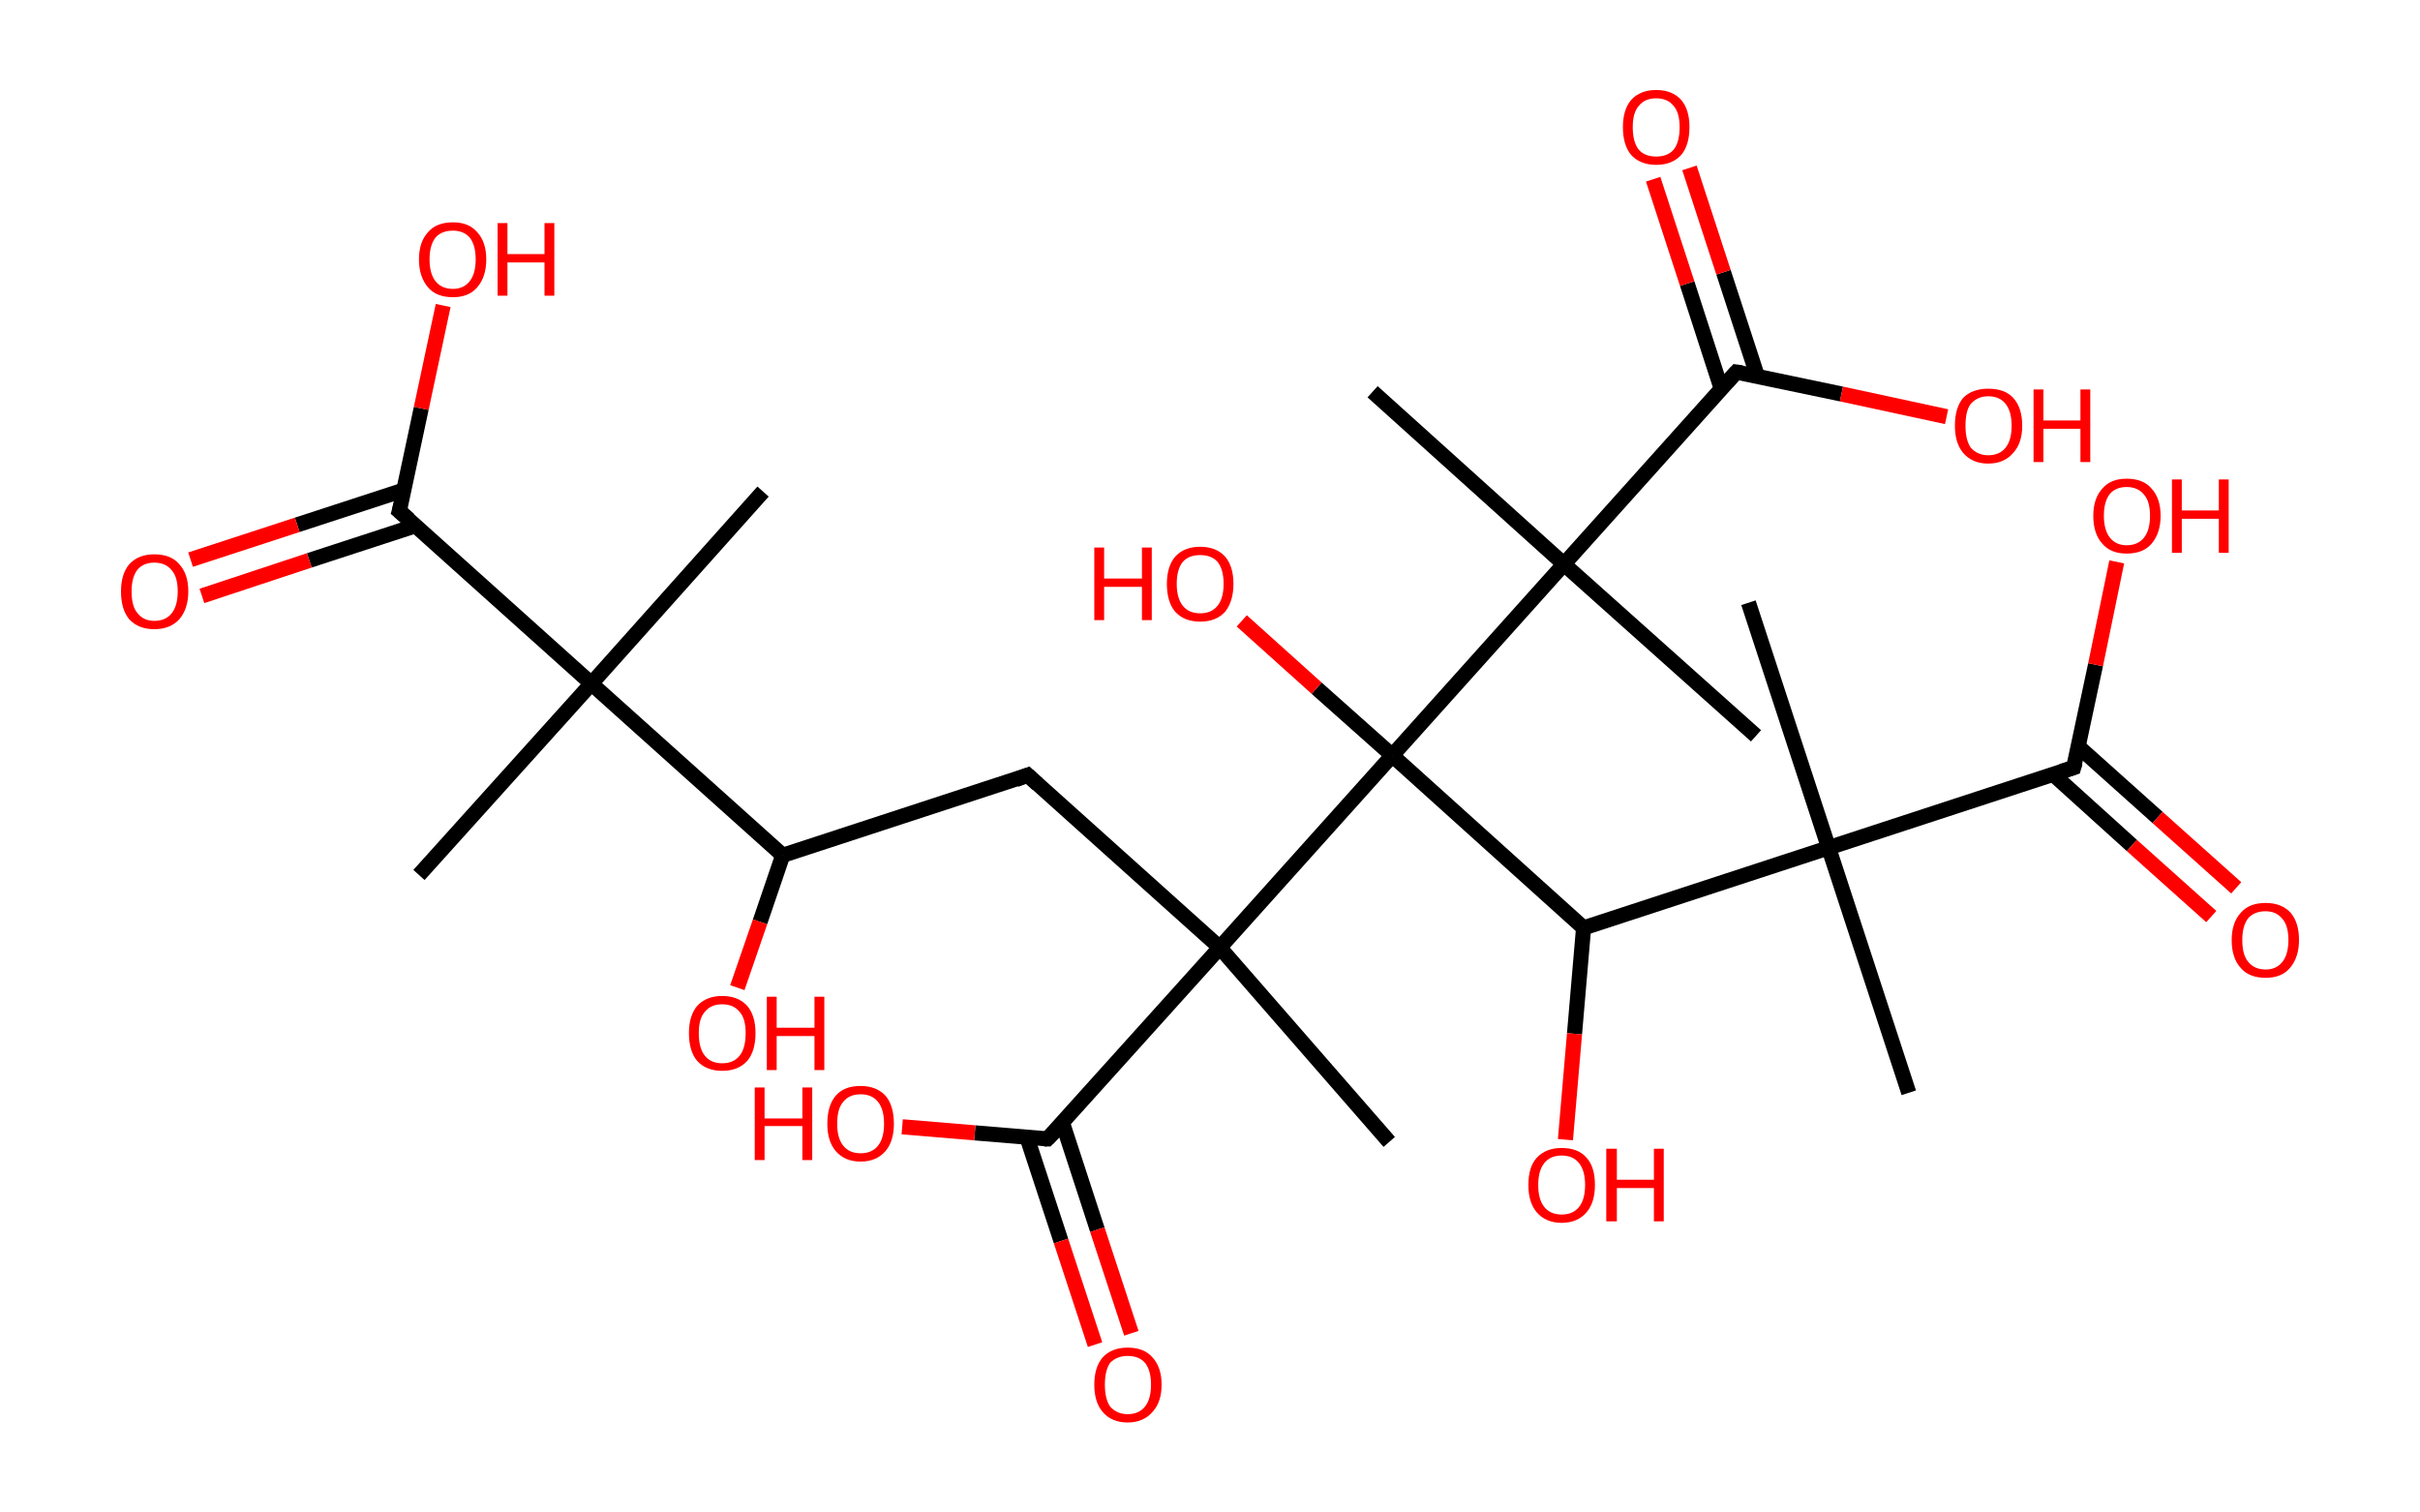 <?xml version='1.0' encoding='ASCII' standalone='yes'?>
<svg xmlns="http://www.w3.org/2000/svg" xmlns:rdkit="http://www.rdkit.org/xml" xmlns:xlink="http://www.w3.org/1999/xlink" version="1.1" baseProfile="full" xml:space="preserve" width="320px" height="200px" viewBox="0 0 320 200">
<!-- END OF HEADER -->
<rect style="opacity:1.0;fill:#FFFFFF;stroke:none" width="320.0" height="200.0" x="0.0" y="0.0"> </rect>
<path class="bond-0 atom-0 atom-1" d="M 55.4,115.7 L 78.2,90.4" style="fill:none;fill-rule:evenodd;stroke:#000000;stroke-width:2.0px;stroke-linecap:butt;stroke-linejoin:miter;stroke-opacity:1"/>
<path class="bond-1 atom-1 atom-2" d="M 78.2,90.4 L 100.9,65.0" style="fill:none;fill-rule:evenodd;stroke:#000000;stroke-width:2.0px;stroke-linecap:butt;stroke-linejoin:miter;stroke-opacity:1"/>
<path class="bond-2 atom-1 atom-3" d="M 78.2,90.4 L 52.8,67.6" style="fill:none;fill-rule:evenodd;stroke:#000000;stroke-width:2.0px;stroke-linecap:butt;stroke-linejoin:miter;stroke-opacity:1"/>
<path class="bond-3 atom-3 atom-4" d="M 53.4,64.8 L 39.3,69.4" style="fill:none;fill-rule:evenodd;stroke:#000000;stroke-width:2.0px;stroke-linecap:butt;stroke-linejoin:miter;stroke-opacity:1"/>
<path class="bond-3 atom-3 atom-4" d="M 39.3,69.4 L 25.2,74.0" style="fill:none;fill-rule:evenodd;stroke:#FF0000;stroke-width:2.0px;stroke-linecap:butt;stroke-linejoin:miter;stroke-opacity:1"/>
<path class="bond-3 atom-3 atom-4" d="M 55.0,69.5 L 40.9,74.1" style="fill:none;fill-rule:evenodd;stroke:#000000;stroke-width:2.0px;stroke-linecap:butt;stroke-linejoin:miter;stroke-opacity:1"/>
<path class="bond-3 atom-3 atom-4" d="M 40.9,74.1 L 26.7,78.8" style="fill:none;fill-rule:evenodd;stroke:#FF0000;stroke-width:2.0px;stroke-linecap:butt;stroke-linejoin:miter;stroke-opacity:1"/>
<path class="bond-4 atom-3 atom-5" d="M 52.8,67.6 L 55.7,54.0" style="fill:none;fill-rule:evenodd;stroke:#000000;stroke-width:2.0px;stroke-linecap:butt;stroke-linejoin:miter;stroke-opacity:1"/>
<path class="bond-4 atom-3 atom-5" d="M 55.7,54.0 L 58.6,40.4" style="fill:none;fill-rule:evenodd;stroke:#FF0000;stroke-width:2.0px;stroke-linecap:butt;stroke-linejoin:miter;stroke-opacity:1"/>
<path class="bond-5 atom-1 atom-6" d="M 78.2,90.4 L 103.5,113.1" style="fill:none;fill-rule:evenodd;stroke:#000000;stroke-width:2.0px;stroke-linecap:butt;stroke-linejoin:miter;stroke-opacity:1"/>
<path class="bond-6 atom-6 atom-7" d="M 103.5,113.1 L 100.5,121.9" style="fill:none;fill-rule:evenodd;stroke:#000000;stroke-width:2.0px;stroke-linecap:butt;stroke-linejoin:miter;stroke-opacity:1"/>
<path class="bond-6 atom-6 atom-7" d="M 100.5,121.9 L 97.5,130.6" style="fill:none;fill-rule:evenodd;stroke:#FF0000;stroke-width:2.0px;stroke-linecap:butt;stroke-linejoin:miter;stroke-opacity:1"/>
<path class="bond-7 atom-6 atom-8" d="M 103.5,113.1 L 135.9,102.5" style="fill:none;fill-rule:evenodd;stroke:#000000;stroke-width:2.0px;stroke-linecap:butt;stroke-linejoin:miter;stroke-opacity:1"/>
<path class="bond-8 atom-8 atom-9" d="M 135.9,102.5 L 161.3,125.3" style="fill:none;fill-rule:evenodd;stroke:#000000;stroke-width:2.0px;stroke-linecap:butt;stroke-linejoin:miter;stroke-opacity:1"/>
<path class="bond-9 atom-9 atom-10" d="M 161.3,125.3 L 183.7,151.0" style="fill:none;fill-rule:evenodd;stroke:#000000;stroke-width:2.0px;stroke-linecap:butt;stroke-linejoin:miter;stroke-opacity:1"/>
<path class="bond-10 atom-9 atom-11" d="M 161.3,125.3 L 138.5,150.6" style="fill:none;fill-rule:evenodd;stroke:#000000;stroke-width:2.0px;stroke-linecap:butt;stroke-linejoin:miter;stroke-opacity:1"/>
<path class="bond-11 atom-11 atom-12" d="M 135.8,150.4 L 140.3,164.1" style="fill:none;fill-rule:evenodd;stroke:#000000;stroke-width:2.0px;stroke-linecap:butt;stroke-linejoin:miter;stroke-opacity:1"/>
<path class="bond-11 atom-11 atom-12" d="M 140.3,164.1 L 144.8,177.8" style="fill:none;fill-rule:evenodd;stroke:#FF0000;stroke-width:2.0px;stroke-linecap:butt;stroke-linejoin:miter;stroke-opacity:1"/>
<path class="bond-11 atom-11 atom-12" d="M 140.5,148.5 L 145.1,162.6" style="fill:none;fill-rule:evenodd;stroke:#000000;stroke-width:2.0px;stroke-linecap:butt;stroke-linejoin:miter;stroke-opacity:1"/>
<path class="bond-11 atom-11 atom-12" d="M 145.1,162.6 L 149.6,176.3" style="fill:none;fill-rule:evenodd;stroke:#FF0000;stroke-width:2.0px;stroke-linecap:butt;stroke-linejoin:miter;stroke-opacity:1"/>
<path class="bond-12 atom-11 atom-13" d="M 138.5,150.6 L 128.9,149.8" style="fill:none;fill-rule:evenodd;stroke:#000000;stroke-width:2.0px;stroke-linecap:butt;stroke-linejoin:miter;stroke-opacity:1"/>
<path class="bond-12 atom-11 atom-13" d="M 128.9,149.8 L 119.3,149.0" style="fill:none;fill-rule:evenodd;stroke:#FF0000;stroke-width:2.0px;stroke-linecap:butt;stroke-linejoin:miter;stroke-opacity:1"/>
<path class="bond-13 atom-9 atom-14" d="M 161.3,125.3 L 184.1,99.9" style="fill:none;fill-rule:evenodd;stroke:#000000;stroke-width:2.0px;stroke-linecap:butt;stroke-linejoin:miter;stroke-opacity:1"/>
<path class="bond-14 atom-14 atom-15" d="M 184.1,99.9 L 174.1,91.0" style="fill:none;fill-rule:evenodd;stroke:#000000;stroke-width:2.0px;stroke-linecap:butt;stroke-linejoin:miter;stroke-opacity:1"/>
<path class="bond-14 atom-14 atom-15" d="M 174.1,91.0 L 164.2,82.1" style="fill:none;fill-rule:evenodd;stroke:#FF0000;stroke-width:2.0px;stroke-linecap:butt;stroke-linejoin:miter;stroke-opacity:1"/>
<path class="bond-15 atom-14 atom-16" d="M 184.1,99.9 L 209.4,122.7" style="fill:none;fill-rule:evenodd;stroke:#000000;stroke-width:2.0px;stroke-linecap:butt;stroke-linejoin:miter;stroke-opacity:1"/>
<path class="bond-16 atom-16 atom-17" d="M 209.4,122.7 L 208.2,136.7" style="fill:none;fill-rule:evenodd;stroke:#000000;stroke-width:2.0px;stroke-linecap:butt;stroke-linejoin:miter;stroke-opacity:1"/>
<path class="bond-16 atom-16 atom-17" d="M 208.2,136.7 L 207.0,150.7" style="fill:none;fill-rule:evenodd;stroke:#FF0000;stroke-width:2.0px;stroke-linecap:butt;stroke-linejoin:miter;stroke-opacity:1"/>
<path class="bond-17 atom-16 atom-18" d="M 209.4,122.7 L 241.8,112.1" style="fill:none;fill-rule:evenodd;stroke:#000000;stroke-width:2.0px;stroke-linecap:butt;stroke-linejoin:miter;stroke-opacity:1"/>
<path class="bond-18 atom-18 atom-19" d="M 241.8,112.1 L 231.2,79.7" style="fill:none;fill-rule:evenodd;stroke:#000000;stroke-width:2.0px;stroke-linecap:butt;stroke-linejoin:miter;stroke-opacity:1"/>
<path class="bond-19 atom-18 atom-20" d="M 241.8,112.1 L 252.4,144.5" style="fill:none;fill-rule:evenodd;stroke:#000000;stroke-width:2.0px;stroke-linecap:butt;stroke-linejoin:miter;stroke-opacity:1"/>
<path class="bond-20 atom-18 atom-21" d="M 241.8,112.1 L 274.2,101.5" style="fill:none;fill-rule:evenodd;stroke:#000000;stroke-width:2.0px;stroke-linecap:butt;stroke-linejoin:miter;stroke-opacity:1"/>
<path class="bond-21 atom-21 atom-22" d="M 271.5,102.4 L 281.9,111.8" style="fill:none;fill-rule:evenodd;stroke:#000000;stroke-width:2.0px;stroke-linecap:butt;stroke-linejoin:miter;stroke-opacity:1"/>
<path class="bond-21 atom-21 atom-22" d="M 281.9,111.8 L 292.4,121.2" style="fill:none;fill-rule:evenodd;stroke:#FF0000;stroke-width:2.0px;stroke-linecap:butt;stroke-linejoin:miter;stroke-opacity:1"/>
<path class="bond-21 atom-21 atom-22" d="M 274.8,98.7 L 285.3,108.1" style="fill:none;fill-rule:evenodd;stroke:#000000;stroke-width:2.0px;stroke-linecap:butt;stroke-linejoin:miter;stroke-opacity:1"/>
<path class="bond-21 atom-21 atom-22" d="M 285.3,108.1 L 295.7,117.4" style="fill:none;fill-rule:evenodd;stroke:#FF0000;stroke-width:2.0px;stroke-linecap:butt;stroke-linejoin:miter;stroke-opacity:1"/>
<path class="bond-22 atom-21 atom-23" d="M 274.2,101.5 L 277.1,87.9" style="fill:none;fill-rule:evenodd;stroke:#000000;stroke-width:2.0px;stroke-linecap:butt;stroke-linejoin:miter;stroke-opacity:1"/>
<path class="bond-22 atom-21 atom-23" d="M 277.1,87.9 L 279.9,74.3" style="fill:none;fill-rule:evenodd;stroke:#FF0000;stroke-width:2.0px;stroke-linecap:butt;stroke-linejoin:miter;stroke-opacity:1"/>
<path class="bond-23 atom-14 atom-24" d="M 184.1,99.9 L 206.8,74.6" style="fill:none;fill-rule:evenodd;stroke:#000000;stroke-width:2.0px;stroke-linecap:butt;stroke-linejoin:miter;stroke-opacity:1"/>
<path class="bond-24 atom-24 atom-25" d="M 206.8,74.6 L 232.2,97.3" style="fill:none;fill-rule:evenodd;stroke:#000000;stroke-width:2.0px;stroke-linecap:butt;stroke-linejoin:miter;stroke-opacity:1"/>
<path class="bond-25 atom-24 atom-26" d="M 206.8,74.6 L 181.5,51.8" style="fill:none;fill-rule:evenodd;stroke:#000000;stroke-width:2.0px;stroke-linecap:butt;stroke-linejoin:miter;stroke-opacity:1"/>
<path class="bond-26 atom-24 atom-27" d="M 206.8,74.6 L 229.6,49.2" style="fill:none;fill-rule:evenodd;stroke:#000000;stroke-width:2.0px;stroke-linecap:butt;stroke-linejoin:miter;stroke-opacity:1"/>
<path class="bond-27 atom-27 atom-28" d="M 232.4,49.8 L 227.9,36.0" style="fill:none;fill-rule:evenodd;stroke:#000000;stroke-width:2.0px;stroke-linecap:butt;stroke-linejoin:miter;stroke-opacity:1"/>
<path class="bond-27 atom-27 atom-28" d="M 227.9,36.0 L 223.4,22.2" style="fill:none;fill-rule:evenodd;stroke:#FF0000;stroke-width:2.0px;stroke-linecap:butt;stroke-linejoin:miter;stroke-opacity:1"/>
<path class="bond-27 atom-27 atom-28" d="M 227.6,51.4 L 223.1,37.5" style="fill:none;fill-rule:evenodd;stroke:#000000;stroke-width:2.0px;stroke-linecap:butt;stroke-linejoin:miter;stroke-opacity:1"/>
<path class="bond-27 atom-27 atom-28" d="M 223.1,37.5 L 218.6,23.7" style="fill:none;fill-rule:evenodd;stroke:#FF0000;stroke-width:2.0px;stroke-linecap:butt;stroke-linejoin:miter;stroke-opacity:1"/>
<path class="bond-28 atom-27 atom-29" d="M 229.6,49.2 L 243.5,52.1" style="fill:none;fill-rule:evenodd;stroke:#000000;stroke-width:2.0px;stroke-linecap:butt;stroke-linejoin:miter;stroke-opacity:1"/>
<path class="bond-28 atom-27 atom-29" d="M 243.5,52.1 L 257.4,55.1" style="fill:none;fill-rule:evenodd;stroke:#FF0000;stroke-width:2.0px;stroke-linecap:butt;stroke-linejoin:miter;stroke-opacity:1"/>
<path d="M 54.1,68.7 L 52.8,67.6 L 53.0,66.9" style="fill:none;stroke:#000000;stroke-width:2.0px;stroke-linecap:butt;stroke-linejoin:miter;stroke-opacity:1;"/>
<path d="M 134.3,103.1 L 135.9,102.5 L 137.2,103.7" style="fill:none;stroke:#000000;stroke-width:2.0px;stroke-linecap:butt;stroke-linejoin:miter;stroke-opacity:1;"/>
<path d="M 139.7,149.4 L 138.5,150.6 L 138.1,150.6" style="fill:none;stroke:#000000;stroke-width:2.0px;stroke-linecap:butt;stroke-linejoin:miter;stroke-opacity:1;"/>
<path d="M 272.6,102.0 L 274.2,101.5 L 274.4,100.8" style="fill:none;stroke:#000000;stroke-width:2.0px;stroke-linecap:butt;stroke-linejoin:miter;stroke-opacity:1;"/>
<path d="M 228.4,50.5 L 229.6,49.2 L 230.3,49.3" style="fill:none;stroke:#000000;stroke-width:2.0px;stroke-linecap:butt;stroke-linejoin:miter;stroke-opacity:1;"/>
<path class="atom-4" d="M 16.0 78.2 Q 16.0 75.9, 17.1 74.6 Q 18.3 73.3, 20.4 73.3 Q 22.6 73.3, 23.7 74.6 Q 24.9 75.9, 24.9 78.2 Q 24.9 80.5, 23.7 81.9 Q 22.5 83.2, 20.4 83.2 Q 18.3 83.2, 17.1 81.9 Q 16.0 80.6, 16.0 78.2 M 20.4 82.1 Q 21.9 82.1, 22.7 81.1 Q 23.5 80.1, 23.5 78.2 Q 23.5 76.3, 22.7 75.4 Q 21.9 74.4, 20.4 74.4 Q 19.0 74.4, 18.2 75.3 Q 17.4 76.3, 17.4 78.2 Q 17.4 80.2, 18.2 81.1 Q 19.0 82.1, 20.4 82.1 " fill="#FF0000"/>
<path class="atom-5" d="M 55.4 34.3 Q 55.4 32.0, 56.6 30.7 Q 57.7 29.4, 59.9 29.4 Q 62.0 29.4, 63.1 30.7 Q 64.3 32.0, 64.3 34.3 Q 64.3 36.6, 63.1 38.0 Q 62.0 39.3, 59.9 39.3 Q 57.7 39.3, 56.6 38.0 Q 55.4 36.6, 55.4 34.3 M 59.9 38.2 Q 61.3 38.2, 62.1 37.2 Q 62.9 36.2, 62.9 34.3 Q 62.9 32.4, 62.1 31.4 Q 61.3 30.5, 59.9 30.5 Q 58.4 30.5, 57.6 31.4 Q 56.8 32.4, 56.8 34.3 Q 56.8 36.2, 57.6 37.2 Q 58.4 38.2, 59.9 38.2 " fill="#FF0000"/>
<path class="atom-5" d="M 65.8 29.5 L 67.1 29.5 L 67.1 33.6 L 72.0 33.6 L 72.0 29.5 L 73.3 29.5 L 73.3 39.1 L 72.0 39.1 L 72.0 34.7 L 67.1 34.7 L 67.1 39.1 L 65.8 39.1 L 65.8 29.5 " fill="#FF0000"/>
<path class="atom-7" d="M 91.1 136.6 Q 91.1 134.3, 92.2 133.0 Q 93.4 131.7, 95.5 131.7 Q 97.6 131.7, 98.8 133.0 Q 99.9 134.3, 99.9 136.6 Q 99.9 139.0, 98.8 140.3 Q 97.6 141.6, 95.5 141.6 Q 93.4 141.6, 92.2 140.3 Q 91.1 139.0, 91.1 136.6 M 95.5 140.6 Q 97.0 140.6, 97.8 139.6 Q 98.6 138.6, 98.6 136.6 Q 98.6 134.7, 97.8 133.8 Q 97.0 132.8, 95.5 132.8 Q 94.0 132.8, 93.2 133.8 Q 92.4 134.7, 92.4 136.6 Q 92.4 138.6, 93.2 139.6 Q 94.0 140.6, 95.5 140.6 " fill="#FF0000"/>
<path class="atom-7" d="M 101.4 131.8 L 102.7 131.8 L 102.7 135.9 L 107.7 135.9 L 107.7 131.8 L 109.0 131.8 L 109.0 141.5 L 107.7 141.5 L 107.7 137.0 L 102.7 137.0 L 102.7 141.5 L 101.4 141.5 L 101.4 131.8 " fill="#FF0000"/>
<path class="atom-12" d="M 144.7 183.1 Q 144.7 180.8, 145.8 179.5 Q 147.0 178.2, 149.1 178.2 Q 151.3 178.2, 152.4 179.5 Q 153.6 180.8, 153.6 183.1 Q 153.6 185.4, 152.4 186.7 Q 151.2 188.1, 149.1 188.1 Q 147.0 188.1, 145.8 186.7 Q 144.7 185.4, 144.7 183.1 M 149.1 187.0 Q 150.6 187.0, 151.4 186.0 Q 152.2 185.0, 152.2 183.1 Q 152.2 181.2, 151.4 180.2 Q 150.6 179.3, 149.1 179.3 Q 147.7 179.3, 146.8 180.2 Q 146.1 181.2, 146.1 183.1 Q 146.1 185.0, 146.8 186.0 Q 147.7 187.0, 149.1 187.0 " fill="#FF0000"/>
<path class="atom-13" d="M 99.8 143.8 L 101.1 143.8 L 101.1 147.9 L 106.1 147.9 L 106.1 143.8 L 107.4 143.8 L 107.4 153.4 L 106.1 153.4 L 106.1 148.9 L 101.1 148.9 L 101.1 153.4 L 99.8 153.4 L 99.8 143.8 " fill="#FF0000"/>
<path class="atom-13" d="M 109.4 148.6 Q 109.4 146.2, 110.5 144.9 Q 111.6 143.6, 113.8 143.6 Q 115.9 143.6, 117.1 144.9 Q 118.2 146.2, 118.2 148.6 Q 118.2 150.9, 117.1 152.2 Q 115.9 153.6, 113.8 153.6 Q 111.7 153.6, 110.5 152.2 Q 109.4 150.9, 109.4 148.6 M 113.8 152.5 Q 115.3 152.5, 116.1 151.5 Q 116.9 150.5, 116.9 148.6 Q 116.9 146.7, 116.1 145.7 Q 115.3 144.7, 113.8 144.7 Q 112.3 144.7, 111.5 145.7 Q 110.7 146.6, 110.7 148.6 Q 110.7 150.5, 111.5 151.5 Q 112.3 152.5, 113.8 152.5 " fill="#FF0000"/>
<path class="atom-15" d="M 144.7 72.4 L 146.0 72.4 L 146.0 76.5 L 151.0 76.5 L 151.0 72.4 L 152.3 72.4 L 152.3 82.0 L 151.0 82.0 L 151.0 77.6 L 146.0 77.6 L 146.0 82.0 L 144.7 82.0 L 144.7 72.4 " fill="#FF0000"/>
<path class="atom-15" d="M 154.3 77.2 Q 154.3 74.9, 155.4 73.6 Q 156.6 72.3, 158.7 72.3 Q 160.8 72.3, 162.0 73.6 Q 163.1 74.9, 163.1 77.2 Q 163.1 79.5, 162.0 80.9 Q 160.8 82.2, 158.7 82.2 Q 156.6 82.2, 155.4 80.9 Q 154.3 79.6, 154.3 77.2 M 158.7 81.1 Q 160.2 81.1, 161.0 80.1 Q 161.8 79.1, 161.8 77.2 Q 161.8 75.3, 161.0 74.3 Q 160.2 73.4, 158.7 73.4 Q 157.2 73.4, 156.4 74.3 Q 155.6 75.3, 155.6 77.2 Q 155.6 79.1, 156.4 80.1 Q 157.2 81.1, 158.7 81.1 " fill="#FF0000"/>
<path class="atom-17" d="M 202.1 156.7 Q 202.1 154.3, 203.2 153.1 Q 204.4 151.8, 206.5 151.8 Q 208.7 151.8, 209.8 153.1 Q 210.9 154.3, 210.9 156.7 Q 210.9 159.0, 209.8 160.3 Q 208.6 161.7, 206.5 161.7 Q 204.4 161.7, 203.2 160.3 Q 202.1 159.0, 202.1 156.7 M 206.5 160.6 Q 208.0 160.6, 208.8 159.6 Q 209.6 158.6, 209.6 156.7 Q 209.6 154.8, 208.8 153.8 Q 208.0 152.8, 206.5 152.8 Q 205.0 152.8, 204.2 153.8 Q 203.4 154.8, 203.4 156.7 Q 203.4 158.6, 204.2 159.6 Q 205.0 160.6, 206.5 160.6 " fill="#FF0000"/>
<path class="atom-17" d="M 212.4 151.9 L 213.8 151.9 L 213.8 156.0 L 218.7 156.0 L 218.7 151.9 L 220.0 151.9 L 220.0 161.5 L 218.7 161.5 L 218.7 157.1 L 213.8 157.1 L 213.8 161.5 L 212.4 161.5 L 212.4 151.9 " fill="#FF0000"/>
<path class="atom-22" d="M 295.1 124.3 Q 295.1 122.0, 296.3 120.7 Q 297.4 119.4, 299.6 119.4 Q 301.7 119.4, 302.9 120.7 Q 304.0 122.0, 304.0 124.3 Q 304.0 126.6, 302.8 128.0 Q 301.7 129.3, 299.6 129.3 Q 297.4 129.3, 296.3 128.0 Q 295.1 126.7, 295.1 124.3 M 299.6 128.2 Q 301.0 128.2, 301.8 127.2 Q 302.6 126.2, 302.6 124.3 Q 302.6 122.4, 301.8 121.5 Q 301.0 120.5, 299.6 120.5 Q 298.1 120.5, 297.3 121.4 Q 296.5 122.4, 296.5 124.3 Q 296.5 126.3, 297.3 127.2 Q 298.1 128.2, 299.6 128.2 " fill="#FF0000"/>
<path class="atom-23" d="M 276.8 68.2 Q 276.8 65.9, 278.0 64.6 Q 279.1 63.3, 281.2 63.3 Q 283.4 63.3, 284.5 64.6 Q 285.7 65.9, 285.7 68.2 Q 285.7 70.5, 284.5 71.9 Q 283.4 73.2, 281.2 73.2 Q 279.1 73.2, 278.0 71.9 Q 276.8 70.6, 276.8 68.2 M 281.2 72.1 Q 282.7 72.1, 283.5 71.1 Q 284.3 70.1, 284.3 68.2 Q 284.3 66.3, 283.5 65.4 Q 282.7 64.4, 281.2 64.4 Q 279.8 64.4, 279.0 65.3 Q 278.2 66.3, 278.2 68.2 Q 278.2 70.1, 279.0 71.1 Q 279.8 72.1, 281.2 72.1 " fill="#FF0000"/>
<path class="atom-23" d="M 287.2 63.4 L 288.5 63.4 L 288.5 67.5 L 293.4 67.5 L 293.4 63.4 L 294.7 63.4 L 294.7 73.1 L 293.4 73.1 L 293.4 68.6 L 288.5 68.6 L 288.5 73.1 L 287.2 73.1 L 287.2 63.4 " fill="#FF0000"/>
<path class="atom-28" d="M 214.6 16.8 Q 214.6 14.5, 215.7 13.2 Q 216.9 11.9, 219.0 11.9 Q 221.1 11.9, 222.3 13.2 Q 223.4 14.5, 223.4 16.8 Q 223.4 19.2, 222.3 20.5 Q 221.1 21.8, 219.0 21.8 Q 216.9 21.8, 215.7 20.5 Q 214.6 19.2, 214.6 16.8 M 219.0 20.7 Q 220.5 20.7, 221.3 19.8 Q 222.1 18.8, 222.1 16.8 Q 222.1 14.9, 221.3 14.0 Q 220.5 13.0, 219.0 13.0 Q 217.5 13.0, 216.7 14.0 Q 215.9 14.9, 215.9 16.8 Q 215.9 18.8, 216.7 19.8 Q 217.5 20.7, 219.0 20.7 " fill="#FF0000"/>
<path class="atom-29" d="M 258.5 56.3 Q 258.5 53.9, 259.6 52.6 Q 260.8 51.4, 262.9 51.4 Q 265.1 51.4, 266.2 52.6 Q 267.4 53.9, 267.4 56.3 Q 267.4 58.6, 266.2 59.9 Q 265.0 61.3, 262.9 61.3 Q 260.8 61.3, 259.6 59.9 Q 258.5 58.6, 258.5 56.3 M 262.9 60.2 Q 264.4 60.2, 265.2 59.2 Q 266.0 58.2, 266.0 56.3 Q 266.0 54.4, 265.2 53.4 Q 264.4 52.4, 262.9 52.4 Q 261.5 52.4, 260.6 53.4 Q 259.9 54.3, 259.9 56.3 Q 259.9 58.2, 260.6 59.2 Q 261.5 60.2, 262.9 60.2 " fill="#FF0000"/>
<path class="atom-29" d="M 268.9 51.5 L 270.2 51.5 L 270.2 55.6 L 275.1 55.6 L 275.1 51.5 L 276.4 51.5 L 276.4 61.1 L 275.1 61.1 L 275.1 56.7 L 270.2 56.7 L 270.2 61.1 L 268.9 61.1 L 268.9 51.5 " fill="#FF0000"/>
</svg>

